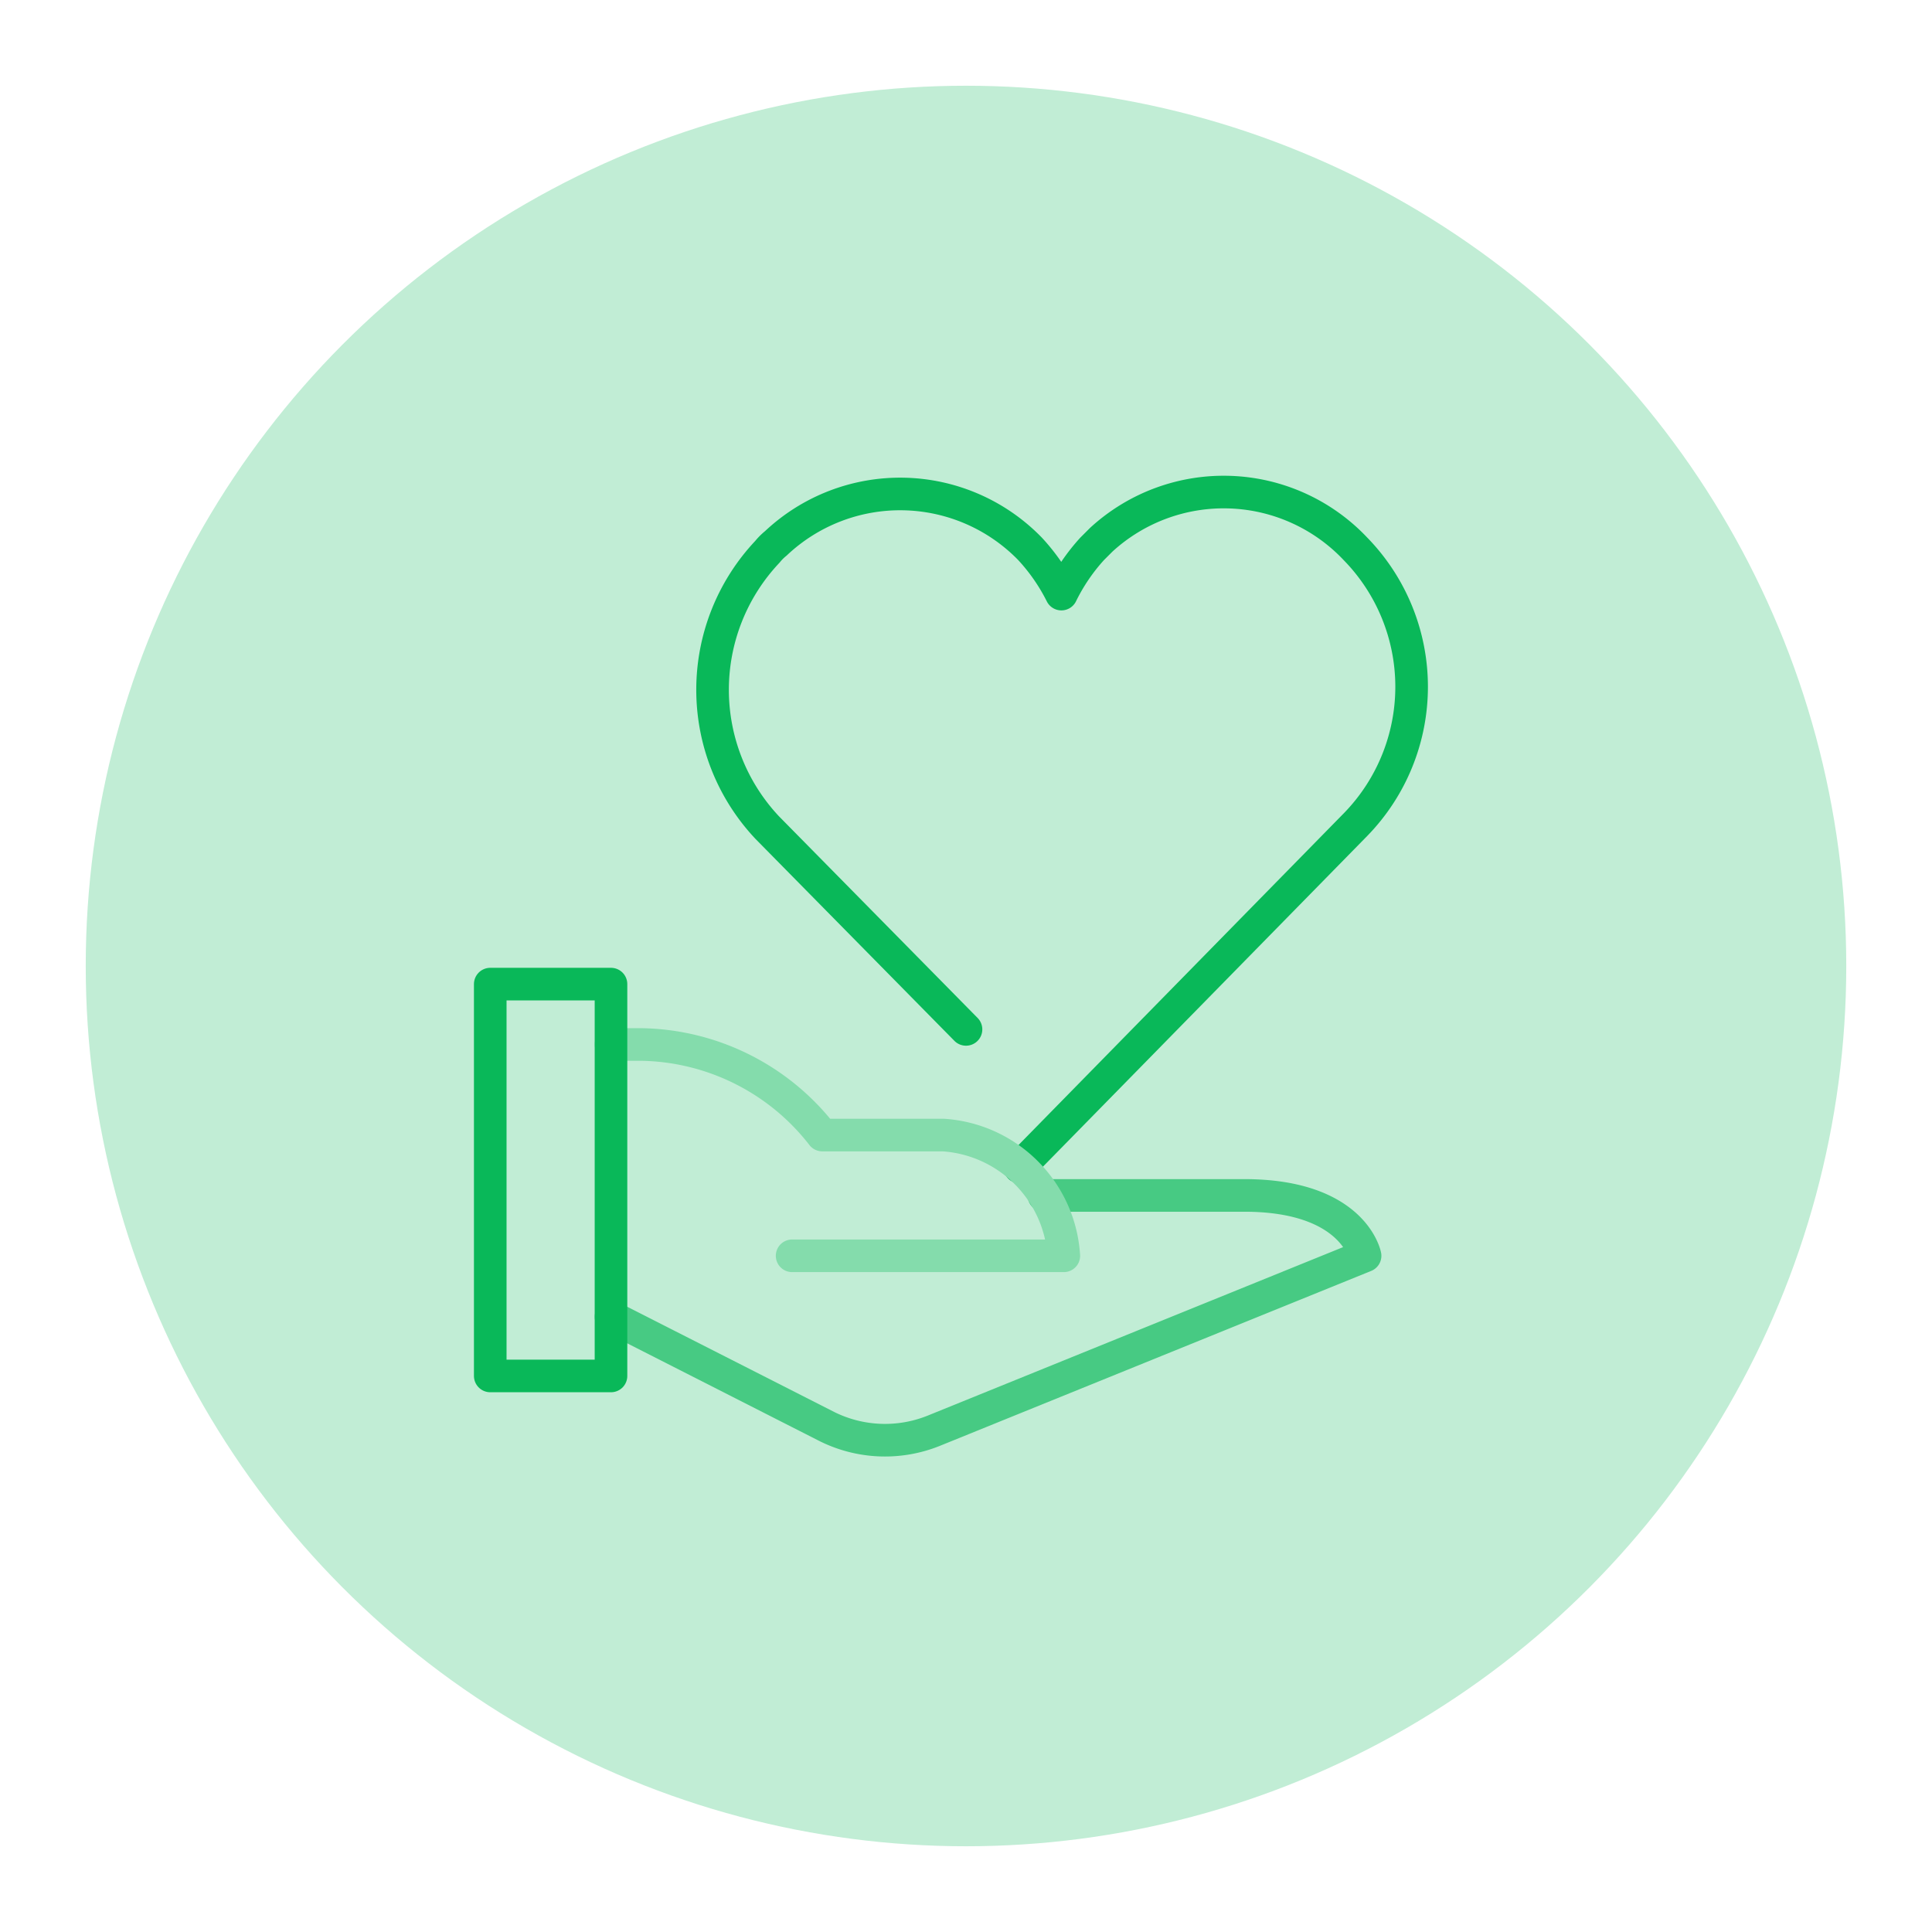 <svg data-name="Layer 1" xmlns="http://www.w3.org/2000/svg" viewBox="0 0 32 32"><circle cx="16" cy="16" r="14.58" fill="#c1edd5"/><path d="M16.89 19.33l5.56-5.67a3.27 3.27 0 000-4.57 3 3 0 00-4.21-.15l-.15.15a3.2 3.2 0 00-.51.75 3.24 3.24 0 00-.52-.75A3 3 0 0012.85 9a.93.93 0 00-.14.14 3.33 3.33 0 000 4.57L16 17.05" fill="none" stroke="#09b859" stroke-linecap="round" stroke-linejoin="round" stroke-width=".54"/><path d="M17.29 19.8h3.32c1.81 0 2 1 2 1l-7.15 2.9a2.16 2.16 0 01-1.76-.07l-3.58-1.82" fill="none" stroke="#47ca83" stroke-linecap="round" stroke-linejoin="round" stroke-width=".54"/><path d="M10.12 17.3h.5a3.87 3.87 0 013 1.5h2a2.14 2.14 0 012 2h-4.5" fill="none" stroke="#84dcac" stroke-linecap="round" stroke-linejoin="round" stroke-width=".54"/><path stroke-width=".54" stroke="#09b859" stroke-linecap="round" stroke-linejoin="round" fill="none" d="M8.12 16.3h2v6.49h-2z"/><path fill="none" d="M7.85 7.87h15.8v16.26H7.85z"/><path fill="none" d="M7.85 7.87h15.8v16.26H7.85z"/><path fill="none" d="M-85.86-70.54h99.73v99.73h-99.73z"/></svg>